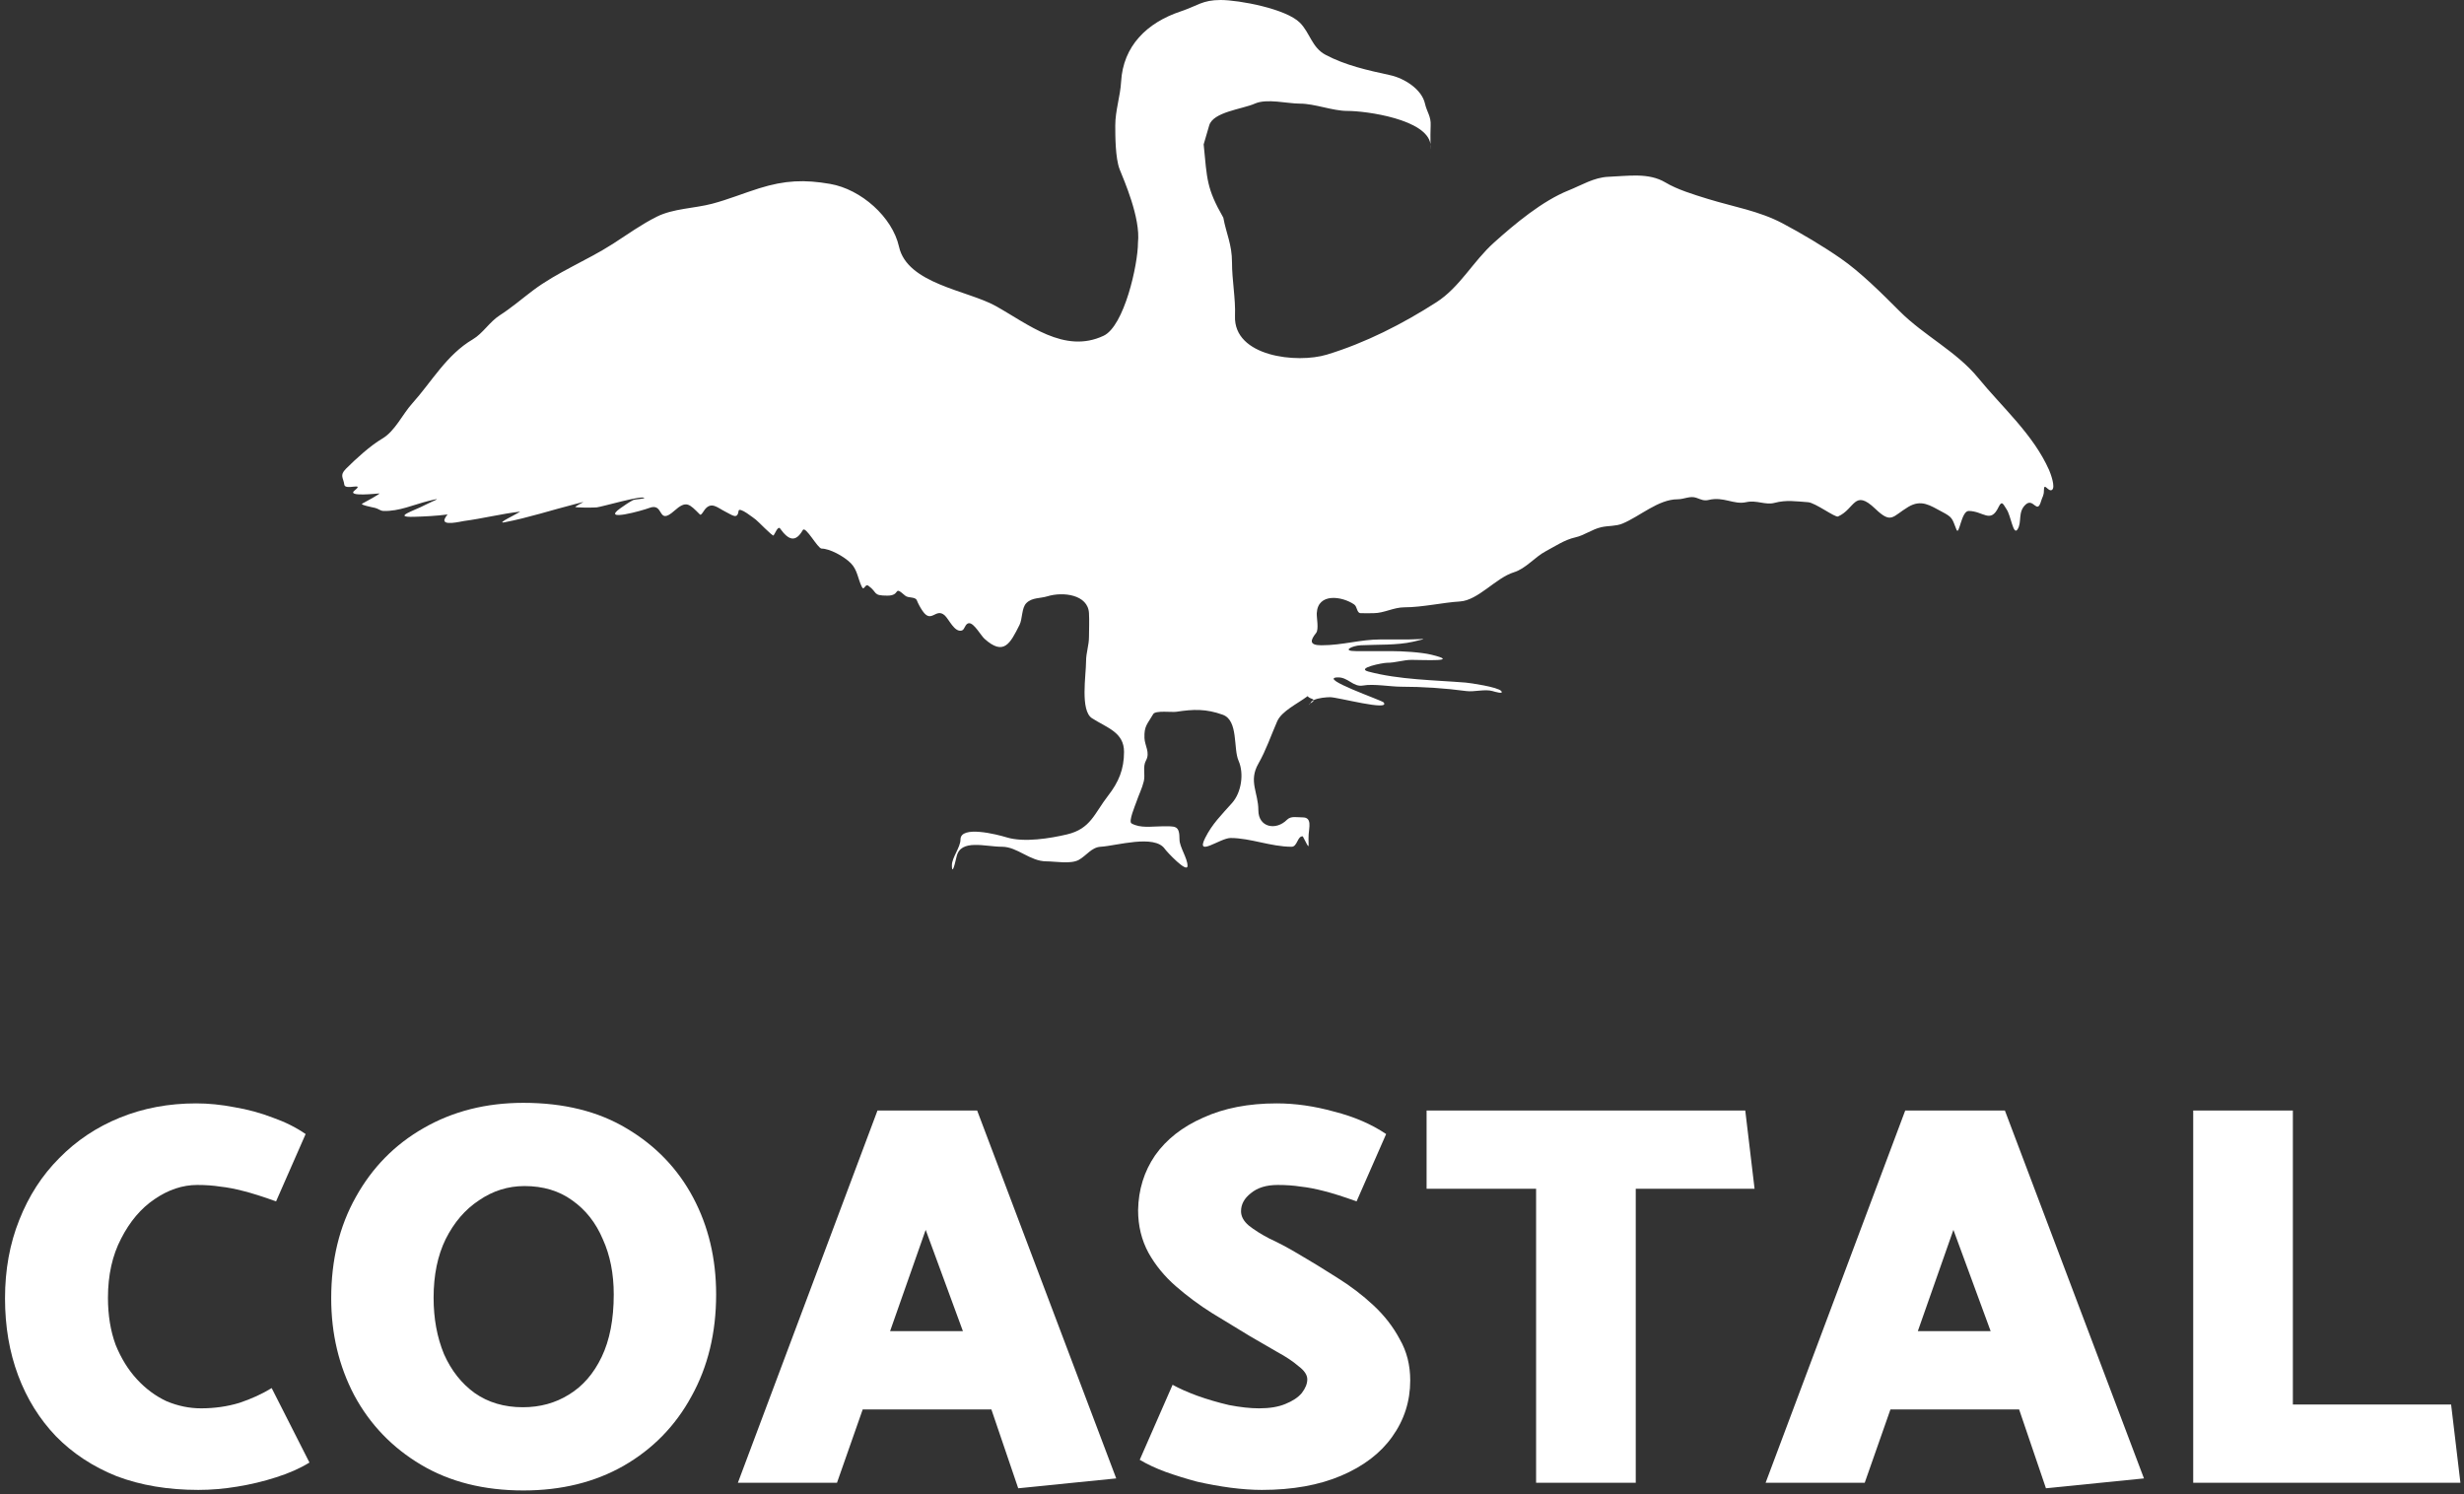 <svg width="216" height="131" viewBox="0 0 216 131" fill="none" xmlns="http://www.w3.org/2000/svg">
<rect x="0" y="0" width="216" height="131" fill="#333333" stroke="none"/>
<path d="M105.516 12.658C105.819 15.726 105.762 16.5 107.239 19.084C107.5 20.5 108 21.423 108 23C108 24.589 108.322 26.153 108.263 27.702C108.125 31.275 113.695 31.888 116.327 31.087C119.688 30.064 122.952 28.405 125.926 26.493C127.974 25.177 129.119 22.929 130.961 21.274C132.792 19.628 135.212 17.611 137.503 16.694C138.637 16.241 139.732 15.549 141 15.5C142.712 15.434 144.521 15.112 146 16C147.015 16.609 148.458 17.052 149.646 17.418L149.791 17.462C151.965 18.131 154.203 18.491 156.262 19.581C157.931 20.465 159.79 21.57 161.354 22.653C163.111 23.87 164.938 25.697 166.467 27.226L166.531 27.29C168.68 29.439 171.506 30.803 173.414 33.135C175.568 35.767 178.239 38.085 179.629 41.213C179.743 41.47 180.214 42.718 179.885 42.948C179.555 43.179 179.174 42.193 179.174 43.005C179.174 43.462 179.033 43.563 178.932 43.915C178.573 45.171 178.268 43.61 177.581 44.228C176.849 44.887 177.277 45.787 176.856 46.418C176.485 46.974 176.284 45.204 175.903 44.655C175.638 44.274 175.508 43.804 175.206 44.441C174.49 45.953 173.864 44.797 172.575 44.797C171.924 44.797 171.75 47.037 171.508 46.432C171.106 45.426 171.19 45.37 170.214 44.854C169.204 44.319 168.43 43.754 167.284 44.441C165.864 45.294 165.82 45.969 164.383 44.598C162.534 42.833 162.622 44.616 161.126 45.281C160.876 45.392 159.128 44.073 158.495 44.029C157.462 43.958 156.59 43.81 155.565 44.086C154.746 44.306 154.01 43.818 153.062 44.029C151.988 44.268 151.103 43.513 149.791 43.83C149.366 43.933 149.123 43.792 148.71 43.645C148.154 43.446 147.638 43.773 147.061 43.773C145.375 43.773 143.753 45.274 142.225 45.906C141.645 46.146 140.987 46.081 140.376 46.219C139.547 46.406 138.896 46.935 138.086 47.115C137.158 47.322 136.341 47.884 135.512 48.324C134.533 48.844 133.763 49.849 132.71 50.173C131.131 50.659 129.575 52.639 127.974 52.733C126.499 52.82 124.679 53.245 123.111 53.245C122.164 53.245 121.329 53.757 120.423 53.757C120.04 53.757 119.652 53.778 119.271 53.757C118.924 53.738 119 53.192 118.702 52.989C117.647 52.272 115.525 51.954 115.431 53.757C115.409 54.159 115.629 55.173 115.374 55.492C114.873 56.118 114.729 56.573 115.829 56.573C117.711 56.573 119.216 56.061 121.048 56.061H123.509C124.616 56.061 125.515 55.886 123.878 56.26C122.441 56.589 120.744 56.495 119.271 56.573C118.518 56.612 117.574 57.085 118.872 57.085H121.959C122.912 57.085 124.568 57.179 125.471 57.398C128.109 58.037 124.851 57.853 123.751 57.853C123.011 57.853 122.34 58.109 121.575 58.109C121.223 58.109 118.827 58.577 119.953 58.877C122.654 59.597 125.725 59.622 128.486 59.844C128.859 59.874 131.32 60.233 131.603 60.587C131.846 60.89 131.056 60.649 130.839 60.587C130.167 60.395 129.233 60.678 128.547 60.587C126.67 60.336 124.714 60.205 122.817 60.205C121.898 60.205 120.409 59.934 119.497 60.1C118.595 60.264 118.186 59.338 117.223 59.389C115.554 59.477 121.146 61.4 121.29 61.579C121.933 62.384 117.283 61.124 116.6 61.124C116.295 61.124 115.559 61.18 115.157 61.381C115.168 61.439 115.108 61.517 114.919 61.636C114.894 61.651 114.873 61.665 114.854 61.678C114.647 61.821 114.728 61.847 114.854 61.678C114.875 61.651 114.897 61.618 114.919 61.579C114.963 61.501 115.048 61.436 115.157 61.381C115.135 61.265 114.827 61.232 114.719 61.124C114.688 61.093 114.658 61.062 114.628 61.034C113.731 61.709 112.358 62.335 111.96 63.243C111.401 64.521 110.991 65.765 110.311 66.955C109.428 68.499 110.311 69.488 110.311 71.037C110.311 72.54 111.847 72.843 112.814 71.876C113.173 71.516 113.674 71.663 114.207 71.663C115.03 71.663 114.755 72.555 114.719 73.156C114.656 74.229 114.919 74.719 114.207 73.326C113.732 73.274 113.737 74.237 113.226 74.237C111.412 74.237 109.611 73.469 107.879 73.469C106.958 73.469 104.782 75.197 105.646 73.469C106.262 72.237 107.062 71.46 108.007 70.397C108.837 69.462 109.063 67.797 108.576 66.699C108.096 65.62 108.579 63.159 107.182 62.66C105.73 62.142 104.643 62.169 103.114 62.404C102.741 62.461 101.287 62.267 101.095 62.603C100.596 63.476 100.285 63.628 100.327 64.708C100.353 65.382 100.846 65.98 100.455 66.685C100.159 67.217 100.407 67.91 100.27 68.491C100.125 69.105 99.815 69.714 99.616 70.311C99.522 70.592 98.905 72.026 99.189 72.189C99.972 72.636 100.984 72.445 101.863 72.445C103.061 72.445 103.399 72.334 103.399 73.611C103.399 74.255 104.101 75.246 104.101 75.901C104.101 76.621 102.274 74.665 102.119 74.436C101.221 73.116 97.85 74.161 96.487 74.237C95.692 74.281 95.247 75.011 94.567 75.389C93.865 75.778 92.495 75.517 91.737 75.517C90.284 75.517 89.189 74.237 87.84 74.237C86.358 74.237 84.208 73.523 83.857 75.101C83.611 76.21 83.445 76.559 83.445 75.863C83.445 75.179 84.199 74.289 84.199 73.597C84.199 72.341 87.402 73.154 88.238 73.412C89.768 73.883 92.069 73.499 93.529 73.156C95.624 72.663 95.929 71.314 97.141 69.757C98.065 68.569 98.535 67.448 98.535 65.917C98.535 64.208 97.069 63.823 95.733 62.973C94.676 62.3 95.207 59.192 95.207 57.981C95.207 57.212 95.463 56.595 95.463 55.819C95.463 55.096 95.502 54.496 95.463 53.757C95.377 52.123 93.183 51.859 91.822 52.278C91.162 52.481 90.477 52.371 89.973 52.875C89.55 53.298 89.639 54.255 89.376 54.781C88.55 56.432 87.993 57.524 86.304 56.004C85.992 55.724 85.397 54.639 84.967 54.639C84.587 54.639 84.596 55.198 84.313 55.279C83.667 55.463 83.185 54.271 82.805 53.942C82.018 53.259 81.657 54.715 80.871 53.558C80.68 53.276 80.5 52.95 80.373 52.633C80.237 52.292 79.626 52.463 79.349 52.221C78.26 51.268 79.014 52.221 77.799 52.221C76.463 52.221 76.969 51.959 76.121 51.353C75.827 51.144 75.751 51.851 75.552 51.453C75.207 50.762 75.169 49.961 74.585 49.377C73.961 48.752 72.715 48.096 72.025 48.096C71.683 48.096 70.611 46.063 70.375 46.475C69.737 47.591 69.118 47.361 68.384 46.333C68.199 46.075 67.934 46.796 67.815 46.944C67.731 47.049 66.436 45.683 66.265 45.565C66.123 45.467 64.795 44.379 64.743 44.797C64.647 45.566 64.202 45.167 63.577 44.854C62.902 44.517 62.373 43.953 61.799 44.655C61.667 44.817 61.467 45.218 61.358 45.11C60.42 44.171 60.169 43.842 59.111 44.783C57.574 46.149 58.276 43.994 56.892 44.541C56.396 44.737 52.616 45.807 54.389 44.555C54.714 44.326 55.173 44.007 55.527 43.83C55.616 43.785 56.523 43.724 56.48 43.659C56.304 43.395 52.779 44.432 52.313 44.484C52.087 44.509 50.292 44.523 50.436 44.427C51.114 43.975 51.59 43.893 50.393 44.2C48.347 44.723 46.295 45.397 44.221 45.792C43.429 45.943 45.283 45.084 45.6 44.854C43.965 45.044 42.301 45.463 40.665 45.679C40.426 45.71 38.644 46.166 39.001 45.451C39.062 45.328 39.142 45.212 39.236 45.104C38.239 45.236 37.212 45.282 36.299 45.309C34.327 45.367 36.317 44.771 37.237 44.285C37.954 43.907 39.023 43.554 37.579 43.915C36.254 44.246 34.989 44.838 33.625 44.797C33.325 44.788 33.165 44.592 32.871 44.527C32.605 44.468 31.547 44.257 31.748 44.157C32.053 44.005 33.387 43.261 33.255 43.261C33.097 43.261 30.354 43.585 31.079 43.005C32.029 42.245 30.251 43.031 30.183 42.493C30.108 41.89 29.74 41.685 30.326 41.099C31.18 40.245 32.459 39.073 33.511 38.454C34.629 37.797 35.279 36.325 36.128 35.382C37.85 33.469 39.14 31.107 41.447 29.75C42.331 29.23 42.905 28.226 43.808 27.645C44.832 26.987 45.692 26.241 46.695 25.483C48.871 23.84 51.431 22.854 53.735 21.373C55.034 20.538 56.218 19.677 57.575 18.998C59.023 18.274 60.876 18.274 62.439 17.86C63.835 17.491 65.186 16.935 66.549 16.509C68.815 15.801 70.521 15.733 72.778 16.125C75.483 16.596 78.23 19.027 78.809 21.629C79.533 24.89 84.815 25.456 87.271 26.82C90.131 28.409 93.296 31.059 96.743 29.437C98.553 28.585 99.758 23.198 99.758 21.274C100 19.084 98.5 15.741 98.151 14.845C97.767 13.86 97.767 11.878 97.767 11.005C97.767 9.692 98.208 8.438 98.279 7.165C98.452 4.04 100.534 1.989 103.5 1C105 0.5 105.397 0 107 0C108.627 0 112.733 0.77 113.951 1.989C114.831 2.868 115.002 4.171 116.199 4.804C117.952 5.733 119.86 6.152 121.841 6.586L121.887 6.596C123.083 6.859 124.633 7.808 124.917 9.085C125.079 9.816 125.46 10.195 125.414 11.005C125.392 11.416 125.393 12.155 125.399 12.631C125.409 12.7 125.414 12.769 125.414 12.841C125.414 13.276 125.405 13.061 125.399 12.631C125.076 10.461 119.782 9.725 118.119 9.725C116.796 9.725 115.274 9.085 113.951 9.085C112.828 9.085 111.063 8.613 110 9.085C108.905 9.572 106.34 9.808 106 11C105.707 12.024 105.571 12.488 105.516 12.658Z" fill="white"/>
<path d="M26.792 99.424C25.96 98.848 25 98.368 23.912 97.984C22.824 97.568 21.704 97.264 20.552 97.072C19.4 96.848 18.28 96.736 17.192 96.736C14.792 96.736 12.568 97.152 10.52 97.984C8.472 98.816 6.696 100 5.192 101.536C3.688 103.04 2.52 104.848 1.688 106.96C0.856 109.04 0.44 111.328 0.44 113.824C0.44 116.288 0.824 118.544 1.592 120.592C2.36 122.64 3.464 124.416 4.904 125.92C6.376 127.424 8.152 128.592 10.232 129.424C12.344 130.224 14.728 130.624 17.384 130.624C18.504 130.624 19.64 130.528 20.792 130.336C21.976 130.144 23.112 129.872 24.2 129.52C25.32 129.168 26.296 128.736 27.128 128.224L23.816 121.696C22.984 122.208 22.04 122.64 20.984 122.992C19.928 123.312 18.808 123.472 17.624 123.472C16.6 123.472 15.592 123.264 14.6 122.848C13.64 122.4 12.776 121.76 12.008 120.928C11.24 120.096 10.616 119.088 10.136 117.904C9.688 116.688 9.464 115.312 9.464 113.776C9.464 111.792 9.848 110.064 10.616 108.592C11.384 107.088 12.36 105.936 13.544 105.136C14.76 104.304 16.008 103.888 17.288 103.888C18.024 103.888 18.696 103.936 19.304 104.032C19.912 104.096 20.584 104.224 21.32 104.416C22.088 104.608 23.048 104.912 24.2 105.328L26.792 99.424Z" fill="white"/>
<path d="M45.882 130.672C42.426 130.672 39.434 129.92 36.906 128.416C34.378 126.912 32.426 124.88 31.05 122.32C29.706 119.76 29.034 116.928 29.034 113.824C29.034 110.464 29.754 107.504 31.194 104.944C32.634 102.352 34.618 100.336 37.146 98.896C39.706 97.424 42.618 96.688 45.882 96.688C49.434 96.688 52.458 97.44 54.954 98.944C57.482 100.448 59.418 102.464 60.762 104.992C62.106 107.52 62.778 110.352 62.778 113.488C62.778 116.848 62.058 119.824 60.618 122.416C59.21 125.008 57.226 127.04 54.666 128.512C52.138 129.952 49.21 130.672 45.882 130.672ZM45.834 123.376C47.338 123.376 48.682 123.008 49.866 122.272C51.082 121.536 52.042 120.432 52.746 118.96C53.45 117.488 53.802 115.664 53.802 113.488C53.802 111.664 53.482 110.048 52.842 108.64C52.234 107.2 51.338 106.064 50.154 105.232C49.002 104.4 47.61 103.984 45.978 103.984C44.538 103.984 43.21 104.4 41.994 105.232C40.778 106.032 39.802 107.168 39.066 108.64C38.362 110.08 38.01 111.792 38.01 113.776C38.01 115.6 38.314 117.248 38.922 118.72C39.562 120.16 40.458 121.296 41.61 122.128C42.794 122.96 44.202 123.376 45.834 123.376Z" fill="white"/>
<path d="M84.411 116.704H78.027L81.147 107.824L84.411 116.704ZM76.923 97.36L64.683 130H73.371L75.627 123.568H86.907L89.259 130.48L97.851 129.616L85.659 97.36H76.923Z" fill="white"/>
<path d="M99.912 127.984C100.552 128.368 101.304 128.72 102.168 129.04C103.064 129.36 103.992 129.648 104.952 129.904C105.944 130.128 106.92 130.304 107.88 130.432C108.872 130.56 109.784 130.624 110.616 130.624C113.304 130.624 115.624 130.208 117.576 129.376C119.528 128.544 121.016 127.408 122.04 125.968C123.096 124.496 123.624 122.848 123.624 121.024C123.624 119.68 123.32 118.48 122.712 117.424C122.136 116.336 121.368 115.344 120.408 114.448C119.448 113.552 118.376 112.736 117.192 112C116.04 111.264 114.888 110.56 113.736 109.888C112.872 109.376 112.056 108.944 111.288 108.592C110.552 108.208 109.944 107.824 109.464 107.44C109.016 107.056 108.792 106.64 108.792 106.192C108.792 105.584 109.08 105.056 109.656 104.608C110.232 104.128 111.016 103.888 112.008 103.888C112.744 103.888 113.416 103.936 114.024 104.032C114.632 104.096 115.304 104.224 116.04 104.416C116.808 104.608 117.768 104.912 118.92 105.328L121.512 99.424C120.232 98.56 118.712 97.904 116.952 97.456C115.224 96.976 113.544 96.736 111.912 96.736C109.448 96.736 107.304 97.152 105.48 97.984C103.656 98.784 102.248 99.888 101.256 101.296C100.296 102.704 99.8 104.304 99.768 106.096C99.768 107.472 100.072 108.72 100.68 109.84C101.288 110.928 102.088 111.904 103.08 112.768C104.072 113.632 105.128 114.416 106.248 115.12C107.4 115.824 108.504 116.496 109.56 117.136C110.392 117.616 111.192 118.08 111.96 118.528C112.728 118.944 113.352 119.36 113.832 119.776C114.344 120.16 114.6 120.544 114.6 120.928C114.6 121.312 114.44 121.712 114.12 122.128C113.8 122.512 113.32 122.832 112.68 123.088C112.072 123.344 111.304 123.472 110.376 123.472C109.608 123.472 108.728 123.376 107.736 123.184C106.776 122.96 105.848 122.688 104.952 122.368C104.088 122.048 103.368 121.728 102.792 121.408L99.912 127.984Z" fill="white"/>
<path d="M152.994 97.36H125.058V104.224H134.658V130H143.394V104.224H153.81L152.994 97.36Z" fill="white"/>
<path d="M174.505 116.704H168.121L171.241 107.824L174.505 116.704ZM167.017 97.36L154.777 130H163.465L165.721 123.568H177.001L179.353 130.48L187.945 129.616L175.753 97.36H167.017Z" fill="white"/>
<path d="M214.87 123.136H200.998V97.36H192.262V130H215.686L214.87 123.136Z" fill="white"/>
</svg>
